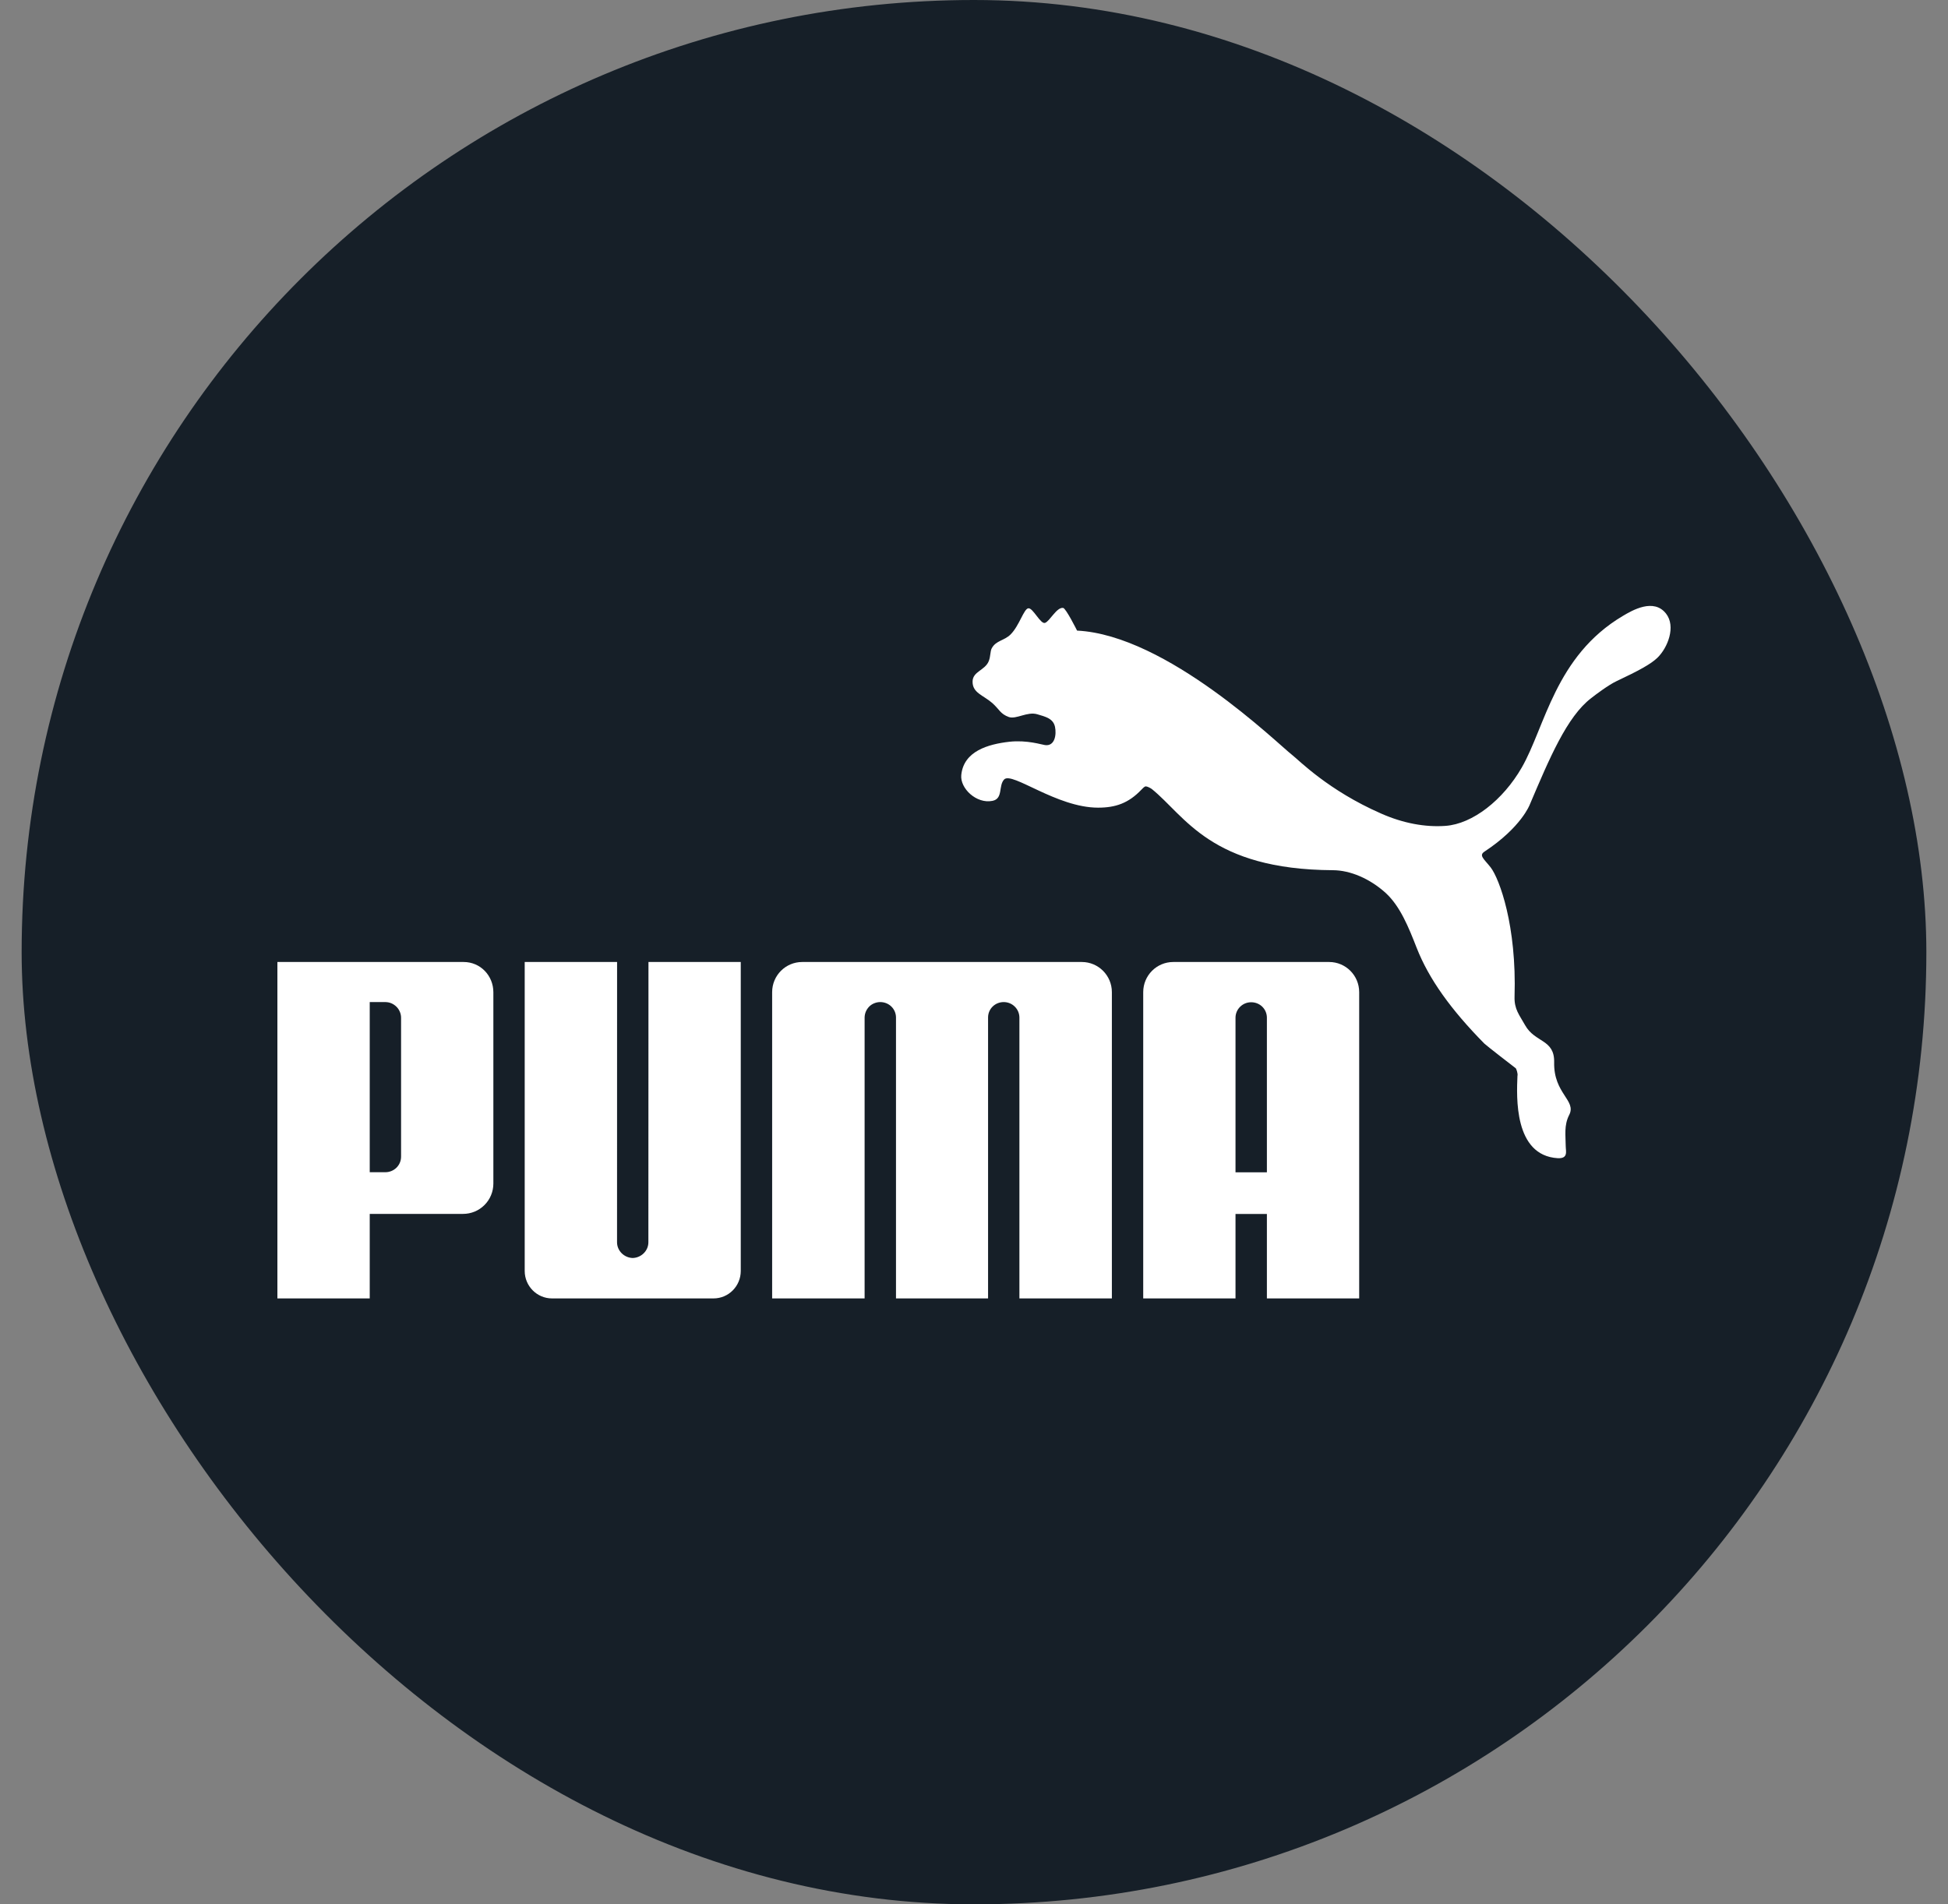 <svg width="45" height="44" viewBox="0 0 45 44" fill="none" xmlns="http://www.w3.org/2000/svg">
<rect x="0" y="0" width="45" height="44" fill="#808080" stroke="none"/>
<rect x="0.5" width="44" height="44" rx="22" fill="#161F28"/>
<path d="M23.754 14.055C23.649 14.07 23.547 14.458 23.344 14.66C23.195 14.806 23.009 14.797 22.911 14.977C22.873 15.044 22.885 15.159 22.843 15.27C22.76 15.49 22.467 15.51 22.467 15.75C22.466 16.01 22.711 16.06 22.923 16.244C23.089 16.392 23.105 16.494 23.305 16.567C23.477 16.625 23.731 16.435 23.961 16.503C24.149 16.559 24.329 16.599 24.371 16.793C24.409 16.971 24.369 17.247 24.14 17.215C24.064 17.206 23.73 17.094 23.32 17.138C22.825 17.194 22.261 17.355 22.206 17.907C22.175 18.215 22.557 18.578 22.925 18.504C23.179 18.455 23.059 18.154 23.197 18.009C23.379 17.822 24.409 18.661 25.366 18.661C25.769 18.661 26.068 18.559 26.366 18.247C26.394 18.223 26.428 18.172 26.471 18.169C26.512 18.172 26.582 18.212 26.606 18.229C27.376 18.849 27.959 20.091 30.792 20.106C31.191 20.108 31.644 20.299 32.015 20.636C32.345 20.942 32.538 21.418 32.726 21.9C33.01 22.624 33.518 23.328 34.288 24.111C34.33 24.153 34.965 24.646 35.016 24.683C35.023 24.689 35.07 24.8 35.054 24.862C35.035 25.332 34.967 26.698 35.985 26.76C36.234 26.772 36.169 26.597 36.169 26.477C36.168 26.239 36.125 26.002 36.25 25.759C36.422 25.424 35.887 25.269 35.902 24.545C35.913 24.005 35.459 24.097 35.23 23.686C35.097 23.447 34.979 23.321 34.987 23.029C35.039 21.388 34.638 20.31 34.438 20.045C34.282 19.845 34.153 19.766 34.296 19.674C35.146 19.112 35.339 18.59 35.339 18.59C35.791 17.527 36.197 16.557 36.758 16.13C36.87 16.041 37.16 15.825 37.337 15.741C37.861 15.494 38.136 15.344 38.288 15.197C38.528 14.963 38.718 14.474 38.487 14.178C38.201 13.812 37.706 14.102 37.487 14.232C35.925 15.159 35.694 16.795 35.153 17.735C34.721 18.485 34.019 19.037 33.391 19.082C32.921 19.116 32.413 19.021 31.909 18.799C30.68 18.261 30.008 17.566 29.849 17.443C29.519 17.188 26.957 14.673 24.881 14.57C24.881 14.57 24.624 14.054 24.559 14.046C24.407 14.026 24.252 14.354 24.14 14.392C24.036 14.427 23.86 14.037 23.754 14.055V14.055ZM14.616 29.066C14.42 29.061 14.254 28.901 14.254 28.703L14.255 22.227H12.121V29.365C12.121 29.715 12.404 30 12.752 30H16.482C16.832 30 17.112 29.715 17.112 29.365V22.227H14.98L14.978 28.703C14.978 28.901 14.812 29.061 14.616 29.066ZM21.761 22.227H18.531C18.148 22.227 17.837 22.538 17.837 22.924V30H19.973V23.509C19.974 23.462 19.983 23.416 20.002 23.372C20.02 23.329 20.047 23.29 20.08 23.256C20.114 23.223 20.153 23.197 20.197 23.18C20.241 23.162 20.287 23.153 20.334 23.153C20.534 23.153 20.694 23.307 20.698 23.504V30H22.825V23.504C22.828 23.307 22.988 23.153 23.187 23.153C23.384 23.153 23.547 23.311 23.549 23.509V30H25.685V22.924C25.685 22.538 25.373 22.227 24.991 22.227H21.761L21.761 22.227ZM10.697 28.047H8.541V30H6.408V22.227H10.711C11.096 22.227 11.397 22.54 11.397 22.927V27.346C11.397 27.438 11.379 27.529 11.344 27.614C11.309 27.7 11.257 27.777 11.192 27.842C11.127 27.907 11.05 27.959 10.965 27.994C10.88 28.029 10.789 28.047 10.697 28.047L10.697 28.047ZM9.265 23.523C9.266 23.475 9.257 23.427 9.239 23.383C9.221 23.338 9.195 23.297 9.161 23.263C9.127 23.229 9.087 23.201 9.043 23.182C8.999 23.163 8.952 23.154 8.903 23.153H8.541V27.084H8.903C9.092 27.084 9.267 26.935 9.265 26.719V23.523Z" fill="white"/>
<path d="M29.266 30V28.049H28.541V30H26.409V22.924C26.409 22.538 26.72 22.227 27.103 22.227H30.704C31.087 22.227 31.398 22.538 31.398 22.924V30H29.266ZM29.266 27.086V23.507C29.261 23.309 29.102 23.157 28.902 23.157C28.705 23.157 28.543 23.315 28.541 23.512V27.086H29.266Z" fill="white"/>
</svg>

